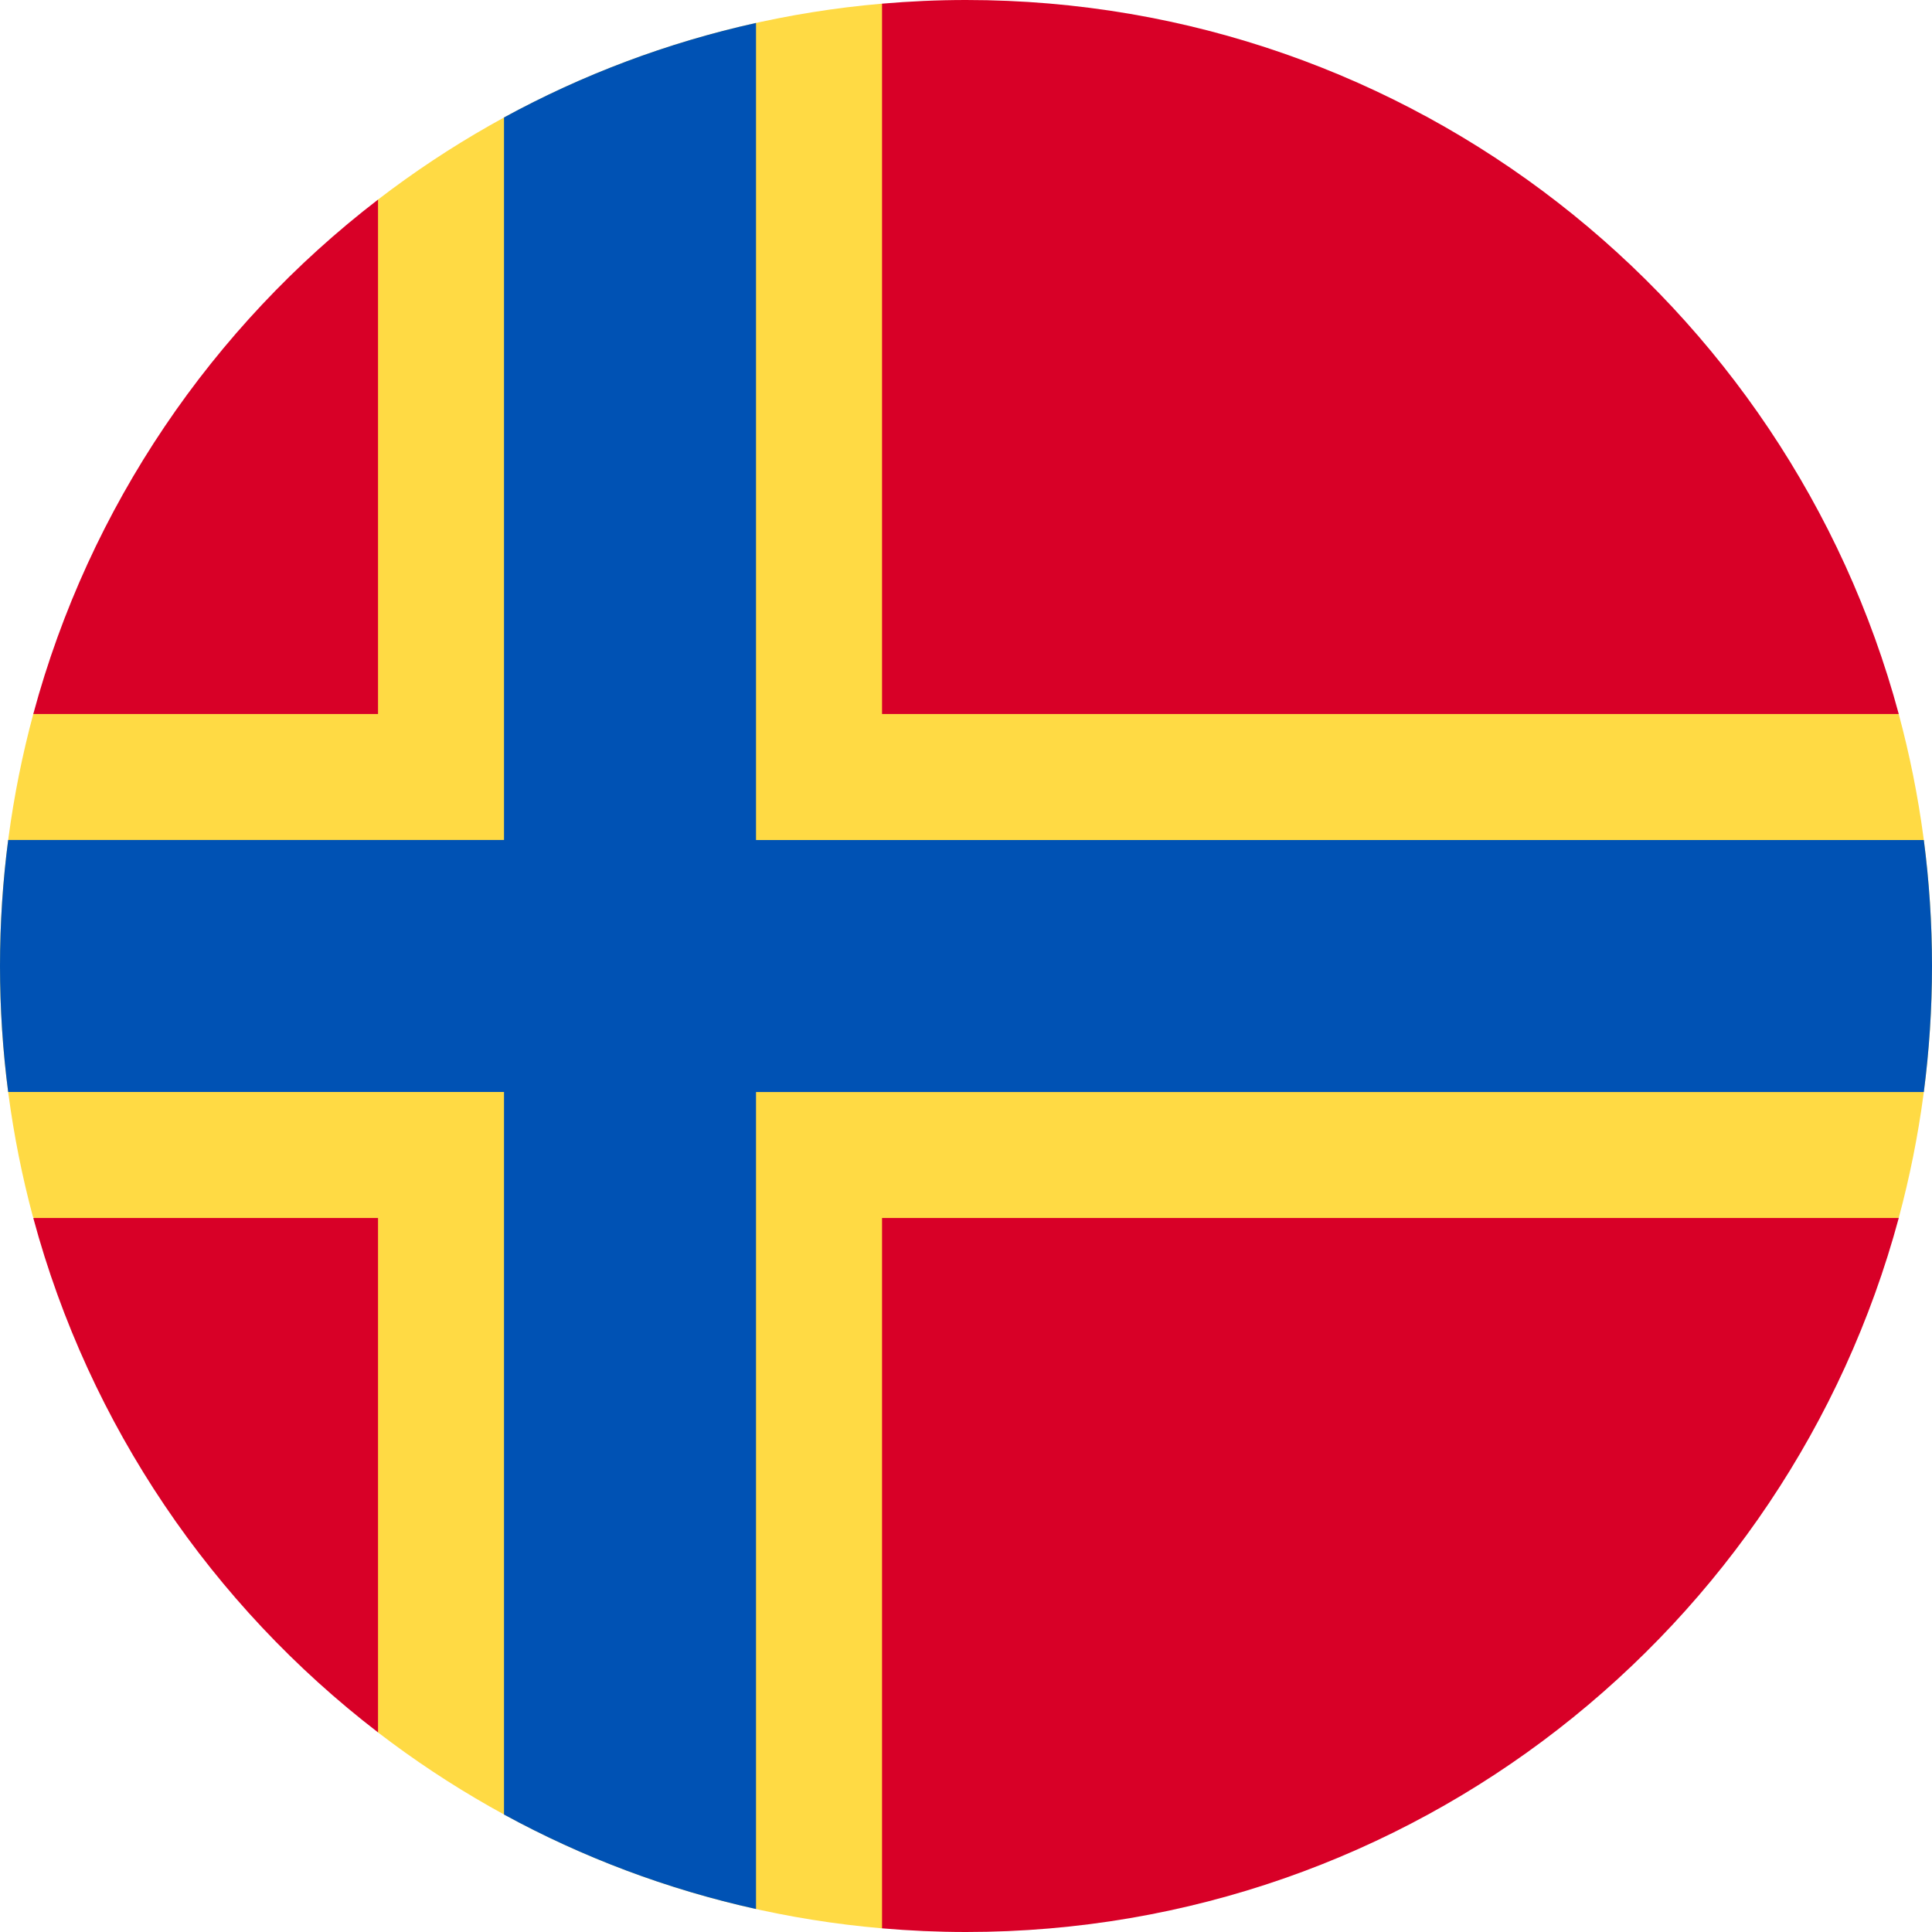 <svg width="48" height="48" viewBox="0 0 48 48" fill="none" xmlns="http://www.w3.org/2000/svg">
<path d="M47.173 30.261C47.711 28.265 48 26.166 48 24C48 21.834 47.711 19.735 47.173 17.739L21.913 0.091C17.224 0.495 12.92 2.248 9.391 4.959L0.827 17.739C0.289 19.735 0 21.834 0 24C0 26.154 0.285 28.24 0.817 30.226L9.391 43.041C12.92 45.752 17.224 47.505 21.913 47.909L47.173 30.261Z" fill="#FFDA44"/>
<path d="M0.827 30.261C2.216 35.413 5.277 39.879 9.392 43.041V30.261H0.827Z" fill="#D80027"/>
<path d="M21.914 47.909C22.602 47.968 23.297 48 24.001 48C35.089 48 44.42 40.479 47.174 30.261H21.914V47.909Z" fill="#D80027"/>
<path d="M47.174 17.739C44.42 7.521 35.089 0 24.001 0C23.297 0 22.602 0.032 21.914 0.091V17.739H47.174Z" fill="#D80027"/>
<path d="M9.392 4.959C5.277 8.121 2.216 12.587 0.827 17.739H9.392V4.959Z" fill="#D80027"/>
<path d="M47.797 20.87H18.783H18.783V0.57C16.565 1.062 14.462 1.859 12.522 2.918V20.869H0.203C0.07 21.894 0 22.939 0 24C0 25.061 0.07 26.106 0.203 27.13H12.522H12.522V45.082C14.462 46.14 16.565 46.938 18.783 47.429V27.131V27.131H47.797C47.93 26.106 48 25.061 48 24C48 22.939 47.93 21.894 47.797 20.87Z" fill="#0052B4"/>
</svg>
